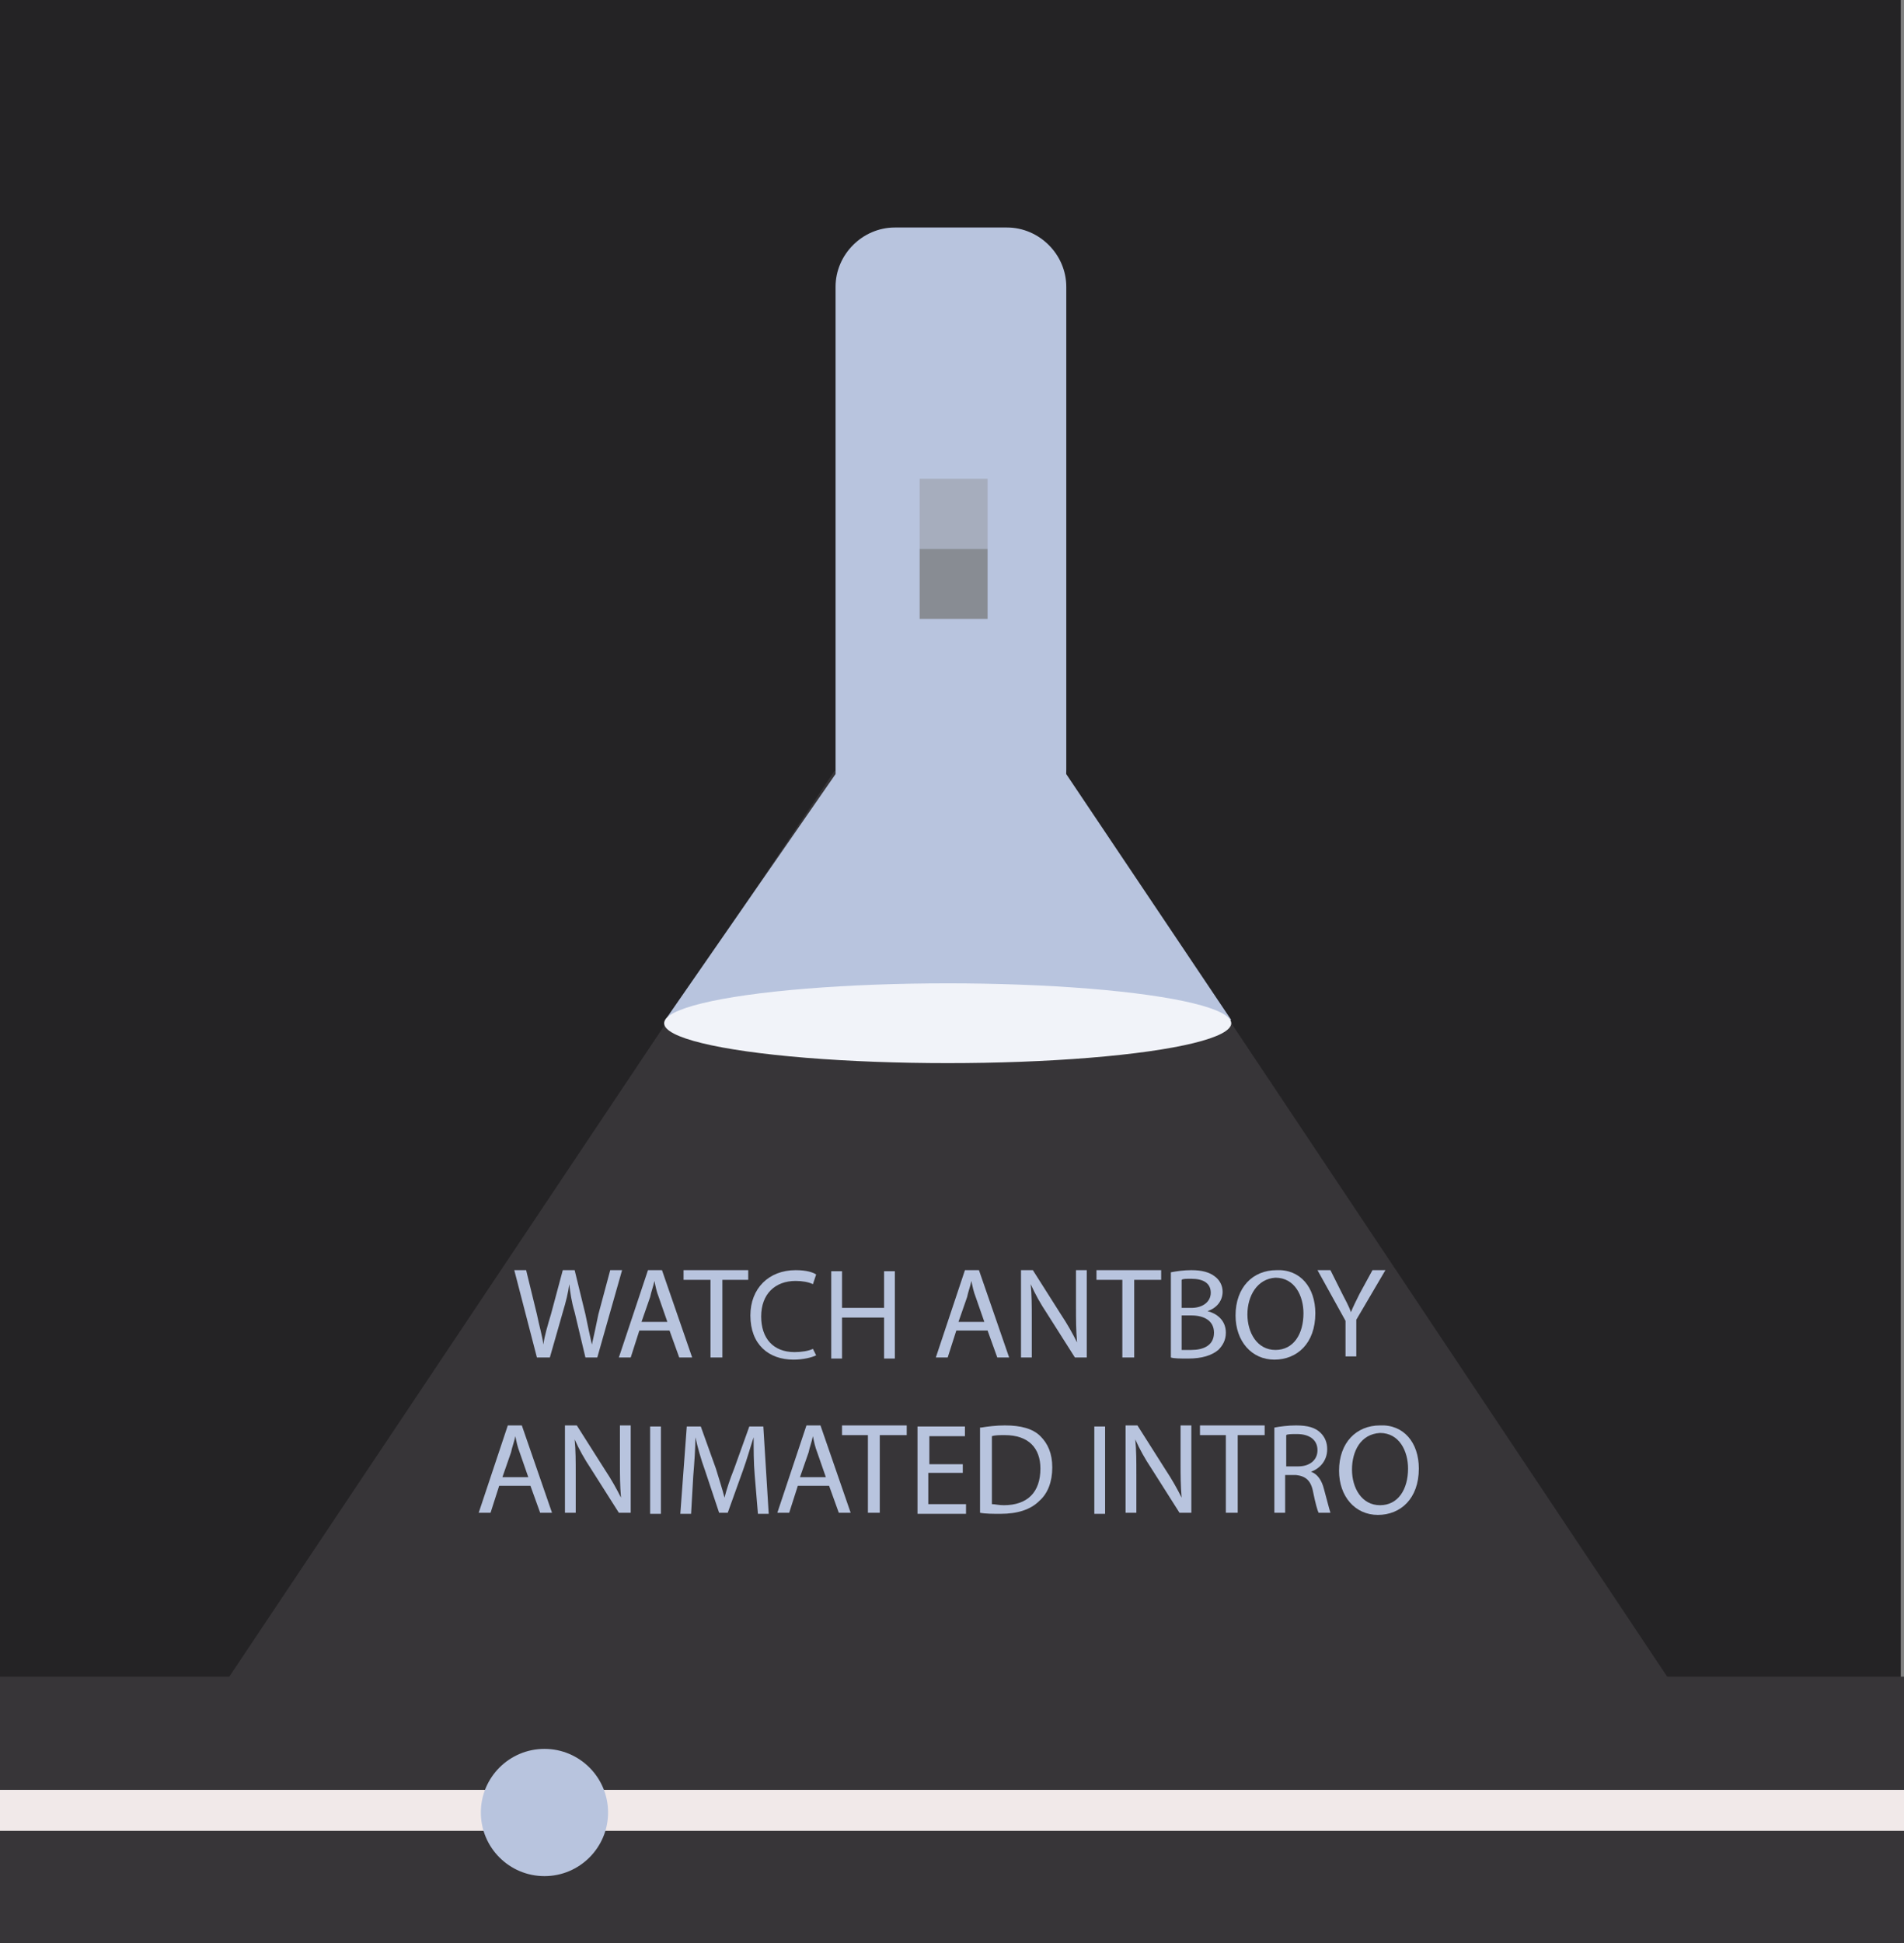 <?xml version="1.0" encoding="utf-8"?>
<!-- Generator: Adobe Illustrator 19.1.0, SVG Export Plug-In . SVG Version: 6.00 Build 0)  -->
<svg version="1.1" id="Layer_1" xmlns="http://www.w3.org/2000/svg" xmlns:xlink="http://www.w3.org/1999/xlink" x="0px" y="0px"
	 viewBox="0 0 176.6 180.2" style="enable-background:new 0 0 176.6 180.2;" xml:space="preserve">
<rect x="0" y="0" width="176.6" height="180.2" fill="#808080" stroke="none"/>
<style type="text/css">
	.st0{fill:#242325;}
	.st1{fill:#373538;}
	.st2{fill:#F1E9E9;}
	.st3{fill:#B8C4DE;}
	.st4{fill:#F1F3F9;}
	.st5{fill:#A6ADBD;}
	.st6{fill:#888C93;}
</style>
<rect x="-0.3" y="0" class="st0" width="176.6" height="180.2"/>
<rect y="155.5" class="st1" width="176.6" height="24.7"/>
<rect y="166" class="st2" width="176.6" height="3.8"/>
<circle class="st3" cx="50.5" cy="168.1" r="5.9"/>
<g>
	<path class="st1" d="M98.6,71.5H88.1h-0.2H77.4l-56.2,84.1h54h12.6h0.2h10.7h56L98.6,71.5z M88,115.8l0-2.3L88,115.8L88,115.8z"/>
	<polyline class="st3" points="77.7,71.5 61.7,94.6 114.2,94.6 98.7,71.5 77.7,71.5 	"/>
	<ellipse class="st4" cx="87.9" cy="94.9" rx="26.3" ry="3.7"/>
	<path class="st3" d="M93.3,77H83c-3,0-5.5-2.5-5.5-5.5V26.6c0-3,2.5-5.5,5.5-5.5h10.4c3,0,5.5,2.5,5.5,5.5v44.8
		C98.9,74.5,96.4,77,93.3,77z"/>
	<rect x="85.3" y="44.4" class="st5" width="6.3" height="6.5"/>
	<rect x="85.3" y="50.9" class="st6" width="6.3" height="6.5"/>
</g>
<g>
	<path class="st3" d="M49.8,125.9l-2.1-8.1h1.1l1,4.1c0.2,1,0.5,2,0.6,2.8h0c0.1-0.8,0.4-1.8,0.7-2.8l1.1-4.1h1.1l1,4.1
		c0.2,1,0.4,1.9,0.6,2.8h0c0.2-0.9,0.4-1.8,0.6-2.8l1.1-4.1h1.1l-2.3,8.1h-1.1l-1-4.2c-0.3-1-0.4-1.8-0.5-2.6h0
		c-0.1,0.8-0.3,1.6-0.6,2.6l-1.2,4.2H49.8z"/>
	<path class="st3" d="M59.3,123.4l-0.8,2.5h-1.1l2.7-8.1h1.3l2.8,8.1H63l-0.9-2.5H59.3z M61.9,122.6l-0.8-2.3
		c-0.2-0.5-0.3-1-0.4-1.5h0c-0.1,0.5-0.3,1-0.4,1.5l-0.8,2.3H61.9z"/>
	<path class="st3" d="M65.9,118.7h-2.5v-0.9h6v0.9H67v7.2h-1.1V118.7z"/>
	<path class="st3" d="M75.7,125.7c-0.4,0.2-1.2,0.4-2.1,0.4c-2.3,0-4-1.4-4-4.1c0-2.5,1.7-4.2,4.2-4.2c1,0,1.6,0.2,1.9,0.4l-0.3,0.9
		c-0.4-0.2-1-0.3-1.6-0.3c-1.9,0-3.2,1.2-3.2,3.3c0,2,1.1,3.3,3.1,3.3c0.6,0,1.3-0.1,1.7-0.3L75.7,125.7z"/>
	<path class="st3" d="M78.1,117.9v3.4H82v-3.4H83v8.1H82v-3.8h-3.9v3.8h-1v-8.1H78.1z"/>
	<path class="st3" d="M88.7,123.4l-0.8,2.5h-1.1l2.7-8.1h1.3l2.8,8.1h-1.1l-0.9-2.5H88.7z M91.3,122.6l-0.8-2.3
		c-0.2-0.5-0.3-1-0.4-1.5h0c-0.1,0.5-0.3,1-0.4,1.5l-0.8,2.3H91.3z"/>
	<path class="st3" d="M94.7,125.9v-8.1h1.1l2.6,4.1c0.6,0.9,1.1,1.8,1.5,2.6l0,0c-0.1-1.1-0.1-2.1-0.1-3.3v-3.4h1v8.1h-1.1l-2.6-4.1
		c-0.6-0.9-1.1-1.8-1.5-2.7l0,0c0.1,1,0.1,2,0.1,3.3v3.5H94.7z"/>
	<path class="st3" d="M104.2,118.7h-2.5v-0.9h6v0.9h-2.5v7.2h-1.1V118.7z"/>
	<path class="st3" d="M108.6,118c0.5-0.1,1.2-0.2,1.9-0.2c1,0,1.7,0.2,2.2,0.6c0.4,0.3,0.7,0.8,0.7,1.4c0,0.8-0.5,1.5-1.4,1.8v0
		c0.8,0.2,1.7,0.8,1.7,2c0,0.7-0.3,1.2-0.7,1.6c-0.6,0.5-1.5,0.8-2.8,0.8c-0.7,0-1.3,0-1.6-0.1V118z M109.6,121.3h0.9
		c1.1,0,1.8-0.6,1.8-1.4c0-0.9-0.7-1.3-1.8-1.3c-0.5,0-0.8,0-0.9,0.1V121.3z M109.6,125.2c0.2,0,0.5,0,0.9,0c1.1,0,2.1-0.4,2.1-1.6
		c0-1.1-0.9-1.6-2.1-1.6h-0.9V125.2z"/>
	<path class="st3" d="M122,121.8c0,2.8-1.7,4.3-3.8,4.3c-2.1,0-3.6-1.7-3.6-4.1c0-2.6,1.6-4.2,3.8-4.2
		C120.6,117.7,122,119.4,122,121.8z M115.7,121.9c0,1.7,0.9,3.3,2.6,3.3c1.7,0,2.6-1.5,2.6-3.4c0-1.6-0.8-3.3-2.6-3.3
		C116.6,118.6,115.7,120.2,115.7,121.9z"/>
	<path class="st3" d="M124.8,125.9v-3.4l-2.6-4.7h1.2l1.1,2.2c0.3,0.6,0.6,1.1,0.8,1.7h0c0.2-0.5,0.5-1.1,0.8-1.7l1.2-2.2h1.2
		l-2.7,4.6v3.4H124.8z"/>
	<path class="st3" d="M46.3,137.8l-0.8,2.5h-1.1l2.7-8.1h1.3l2.8,8.1h-1.1l-0.9-2.5H46.3z M49,137l-0.8-2.3c-0.2-0.5-0.3-1-0.4-1.5
		h0c-0.1,0.5-0.3,1-0.4,1.5l-0.8,2.3H49z"/>
	<path class="st3" d="M52.4,140.3v-8.1h1.1l2.6,4.1c0.6,0.9,1.1,1.8,1.5,2.6l0,0c-0.1-1.1-0.1-2.1-0.1-3.3v-3.4h1v8.1h-1.1l-2.6-4.1
		c-0.6-0.9-1.1-1.8-1.5-2.7l0,0c0.1,1,0.1,2,0.1,3.3v3.5H52.4z"/>
	<path class="st3" d="M61.3,132.3v8.1h-1v-8.1H61.3z"/>
	<path class="st3" d="M70,136.8c-0.1-1.1-0.1-2.5-0.1-3.5h0c-0.3,0.9-0.6,2-1,3.1l-1.4,3.9h-0.8l-1.3-3.9c-0.4-1.1-0.7-2.2-0.9-3.1
		h0c0,1-0.1,2.4-0.2,3.6l-0.2,3.5h-1l0.6-8.1h1.3l1.4,3.9c0.3,1,0.6,1.9,0.8,2.7h0c0.2-0.8,0.5-1.7,0.9-2.7l1.4-3.9h1.3l0.5,8.1h-1
		L70,136.8z"/>
	<path class="st3" d="M74,137.8l-0.8,2.5h-1.1l2.7-8.1h1.3l2.8,8.1h-1.1l-0.9-2.5H74z M76.6,137l-0.8-2.3c-0.2-0.5-0.3-1-0.4-1.5h0
		c-0.1,0.5-0.3,1-0.4,1.5l-0.8,2.3H76.6z"/>
	<path class="st3" d="M80.6,133.1h-2.5v-0.9h6v0.9h-2.5v7.2h-1.1V133.1z"/>
	<path class="st3" d="M89.2,136.6h-3.1v2.9h3.5v0.9h-4.5v-8.1h4.4v0.9h-3.3v2.6h3.1V136.6z"/>
	<path class="st3" d="M91,132.4c0.6-0.1,1.4-0.2,2.2-0.2c1.5,0,2.6,0.3,3.3,1c0.7,0.7,1.1,1.6,1.1,2.9c0,1.3-0.4,2.4-1.2,3.1
		c-0.8,0.8-2,1.2-3.6,1.2c-0.7,0-1.4,0-1.9-0.1V132.4z M92,139.5c0.3,0,0.6,0.1,1.1,0.1c2.2,0,3.4-1.2,3.4-3.4
		c0-1.9-1.1-3.1-3.3-3.1c-0.5,0-0.9,0-1.2,0.1V139.5z"/>
	<path class="st3" d="M102.5,132.3v8.1h-1v-8.1H102.5z"/>
	<path class="st3" d="M104.4,140.3v-8.1h1.1l2.6,4.1c0.6,0.9,1.1,1.8,1.5,2.6l0,0c-0.1-1.1-0.1-2.1-0.1-3.3v-3.4h1v8.1h-1.1
		l-2.6-4.1c-0.6-0.9-1.1-1.8-1.5-2.7l0,0c0.1,1,0.1,2,0.1,3.3v3.5H104.4z"/>
	<path class="st3" d="M113.8,133.1h-2.5v-0.9h6v0.9h-2.5v7.2h-1.1V133.1z"/>
	<path class="st3" d="M118.2,132.4c0.5-0.1,1.3-0.2,2-0.2c1.1,0,1.8,0.2,2.3,0.7c0.4,0.4,0.6,0.9,0.6,1.5c0,1.1-0.7,1.8-1.5,2.1v0
		c0.6,0.2,1,0.8,1.2,1.6c0.3,1.1,0.5,1.9,0.6,2.2h-1.1c-0.1-0.2-0.3-0.9-0.5-1.9c-0.2-1.1-0.7-1.5-1.6-1.6h-1v3.5h-1V132.4z
		 M119.3,136h1.1c1.1,0,1.8-0.6,1.8-1.5c0-1-0.8-1.5-1.9-1.5c-0.5,0-0.9,0-1,0.1V136z"/>
	<path class="st3" d="M131.6,136.2c0,2.8-1.7,4.3-3.8,4.3c-2.1,0-3.6-1.7-3.6-4.1c0-2.6,1.6-4.2,3.8-4.2
		C130.2,132.1,131.6,133.8,131.6,136.2z M125.4,136.3c0,1.7,0.9,3.3,2.6,3.3c1.7,0,2.6-1.5,2.6-3.4c0-1.6-0.8-3.3-2.6-3.3
		C126.2,133,125.4,134.6,125.4,136.3z"/>
</g>
</svg>
